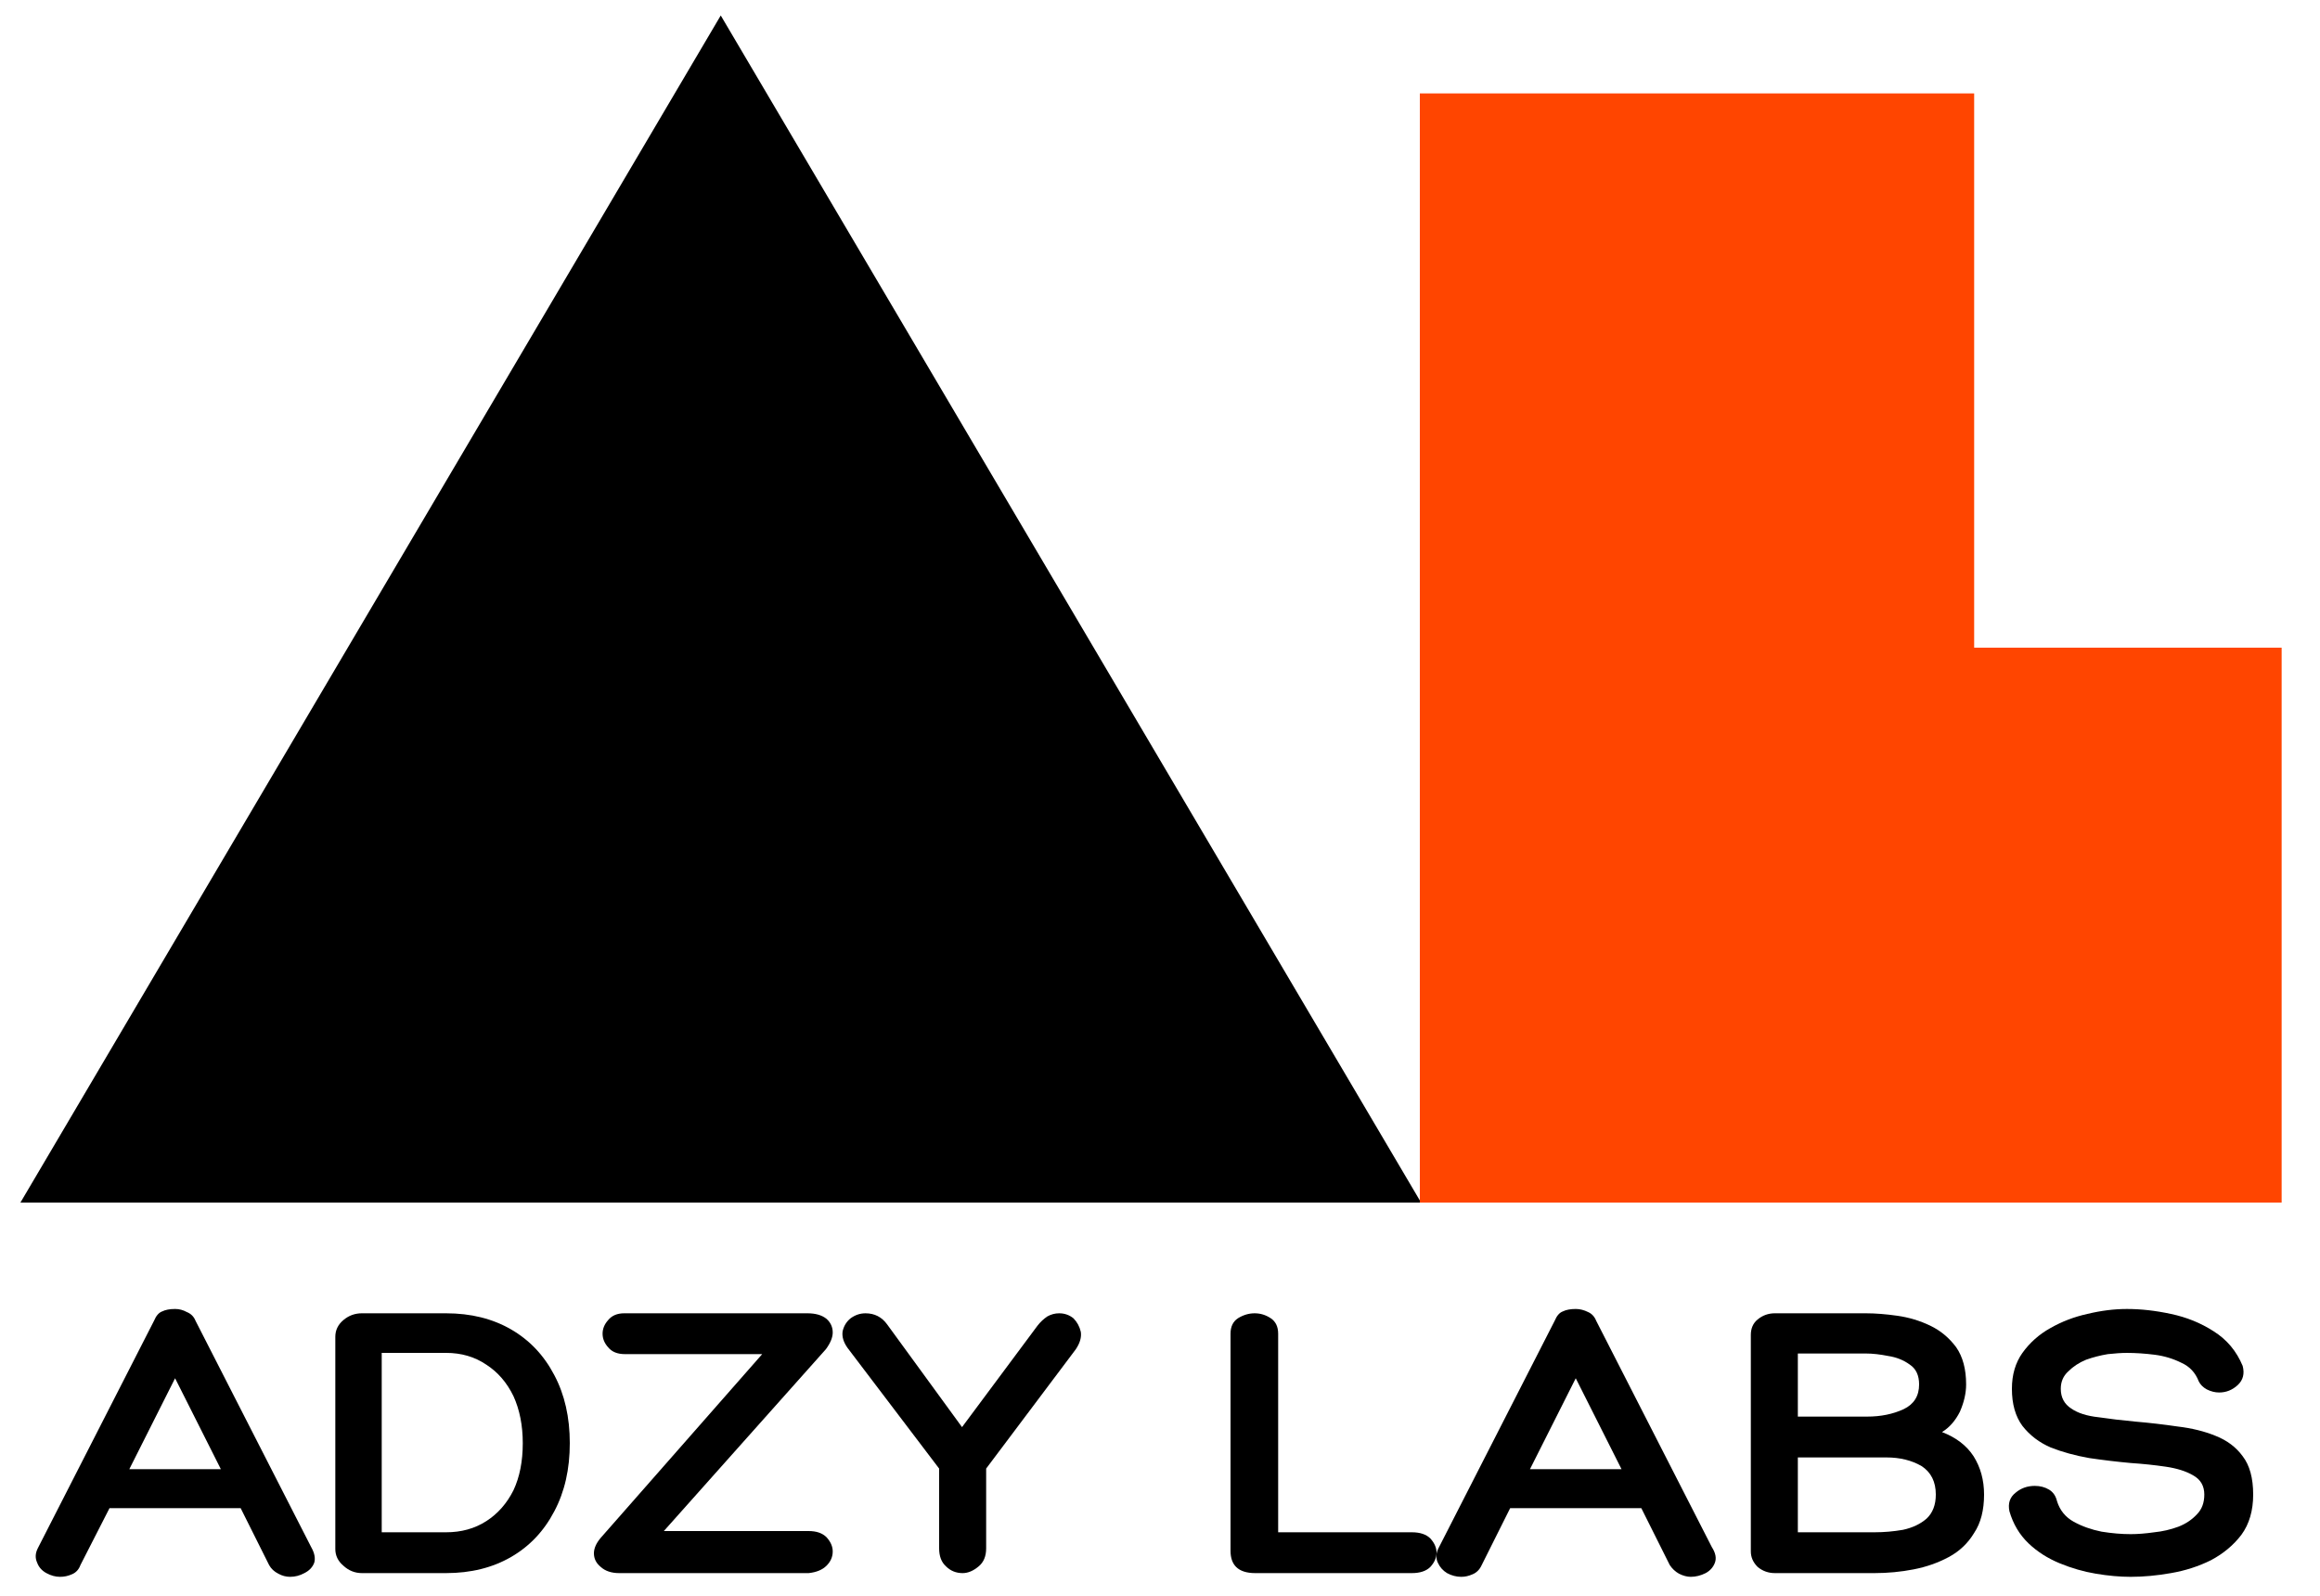 <svg version="1.2" xmlns="http://www.w3.org/2000/svg" viewBox="0 0 375 258" width="375" height="258">
	<title>1</title>
	<style>
		.s0 { fill: #000000 } 
		.s1 { fill: #ff4500 } 
	</style>
	<g>
		<g>
			<g>
				<path class="s0" d="m3.3 194.4l113.2-191.9 113.2 191.9z"/>
			</g>
		</g>
	</g>
	<g>
		<g>
			<g>
				<path class="s1" d="m319.1 104.7h49.7v89.7h-139.3v-179.3h89.6z"/>
			</g>
		</g>
	</g>
	<g>
		<g>
			<g>
				<path class="s0" d="m28.3 211.6q1 0 1.9 0.5 1 0.4 1.4 1.4l18.7 36.6q0.8 1.4 0.5 2.5-0.4 1.1-1.6 1.7-1.1 0.6-2.3 0.6-1 0-1.9-0.5-1-0.5-1.5-1.4l-4.6-9.2h-21.2l-4.7 9.2q-0.4 1.1-1.4 1.5-0.9 0.4-1.9 0.4-1.1 0-2.2-0.6-1.1-0.6-1.5-1.7-0.5-1.1 0.1-2.3l18.8-36.8q0.5-1.2 1.3-1.5 0.8-0.4 2.1-0.4zm0 11.2l-7.4 14.7h14.8z"/>
			</g>
		</g>
	</g>
	<g>
		<g>
			<g>
				<path class="s0" d="m72.1 212.3q6 0 10.5 2.6 4.5 2.6 7 7.4 2.5 4.7 2.5 11 0 6.3-2.5 11-2.5 4.8-7 7.4-4.5 2.6-10.5 2.6h-13.6q-1.7 0-3-1.2-1.3-1.1-1.3-2.7v-34.3q0-1.6 1.3-2.7 1.3-1.1 3-1.1zm0 35.4q3.7 0 6.5-1.8 2.8-1.8 4.4-5 1.5-3.2 1.5-7.6 0-4.3-1.5-7.6-1.6-3.3-4.4-5.1-2.8-1.9-6.5-1.9h-10.4v29z"/>
			</g>
		</g>
	</g>
	<g>
		<g>
			<g>
				<path class="s0" d="m107.3 247.5h23.4q1.9 0 2.9 1 1 1.1 1 2.3 0 1.3-1 2.3-1 1-2.9 1.2h-30.6q-1.9 0-3-1-1.1-0.9-1.1-2.2 0-1.2 1.1-2.5l26.1-29.7h-22.2q-1.8 0-2.7-1.1-0.9-1-0.9-2.2 0-1.2 0.9-2.2 0.9-1.1 2.6-1.1h29.6q2 0 3.1 0.9 1 0.9 1 2.2 0 1.2-1.1 2.7z"/>
			</g>
		</g>
	</g>
	<g>
		<g>
			<g>
				<path class="s0" d="m143.4 214.1l12.1 16.6 12.2-16.4q0.7-0.9 1.6-1.5 0.9-0.5 1.9-0.5 1.3 0 2.3 0.8 0.9 0.9 1.2 2.2 0.2 1.3-0.8 2.8l-14.5 19.3v12.9q0 1.9-1.2 2.9-1.3 1.1-2.6 1.1-1.6 0-2.7-1.1-1.1-1-1.1-2.9v-12.9l-14.8-19.5q-1-1.4-0.8-2.7 0.3-1.3 1.3-2.1 1.1-0.8 2.4-0.8 2.2 0 3.5 1.8z"/>
			</g>
		</g>
	</g>
	<g>
		<g>
			<g>
			</g>
		</g>
	</g>
	<g>
		<g>
			<g>
				<path class="s0" d="m202.9 254.3q-2.1 0-3.1-1-0.9-0.9-0.9-2.6v-35.1q0-1.7 1.2-2.5 1.3-0.8 2.7-0.8 1.4 0 2.6 0.8 1.2 0.8 1.2 2.5v32.1h21.6q2 0 3 1 1 1.1 1 2.3 0 1.2-1 2.3-1 1-3 1z"/>
			</g>
		</g>
	</g>
	<g>
		<g>
			<g>
				<path class="s0" d="m254.7 211.6q1 0 2 0.5 0.9 0.4 1.3 1.4l18.7 36.6q0.9 1.4 0.5 2.5-0.4 1.1-1.5 1.7-1.2 0.6-2.4 0.6-0.9 0-1.9-0.5-0.9-0.5-1.5-1.4l-4.6-9.2h-21.2l-4.6 9.2q-0.5 1.1-1.5 1.5-0.9 0.4-1.8 0.4-1.2 0-2.3-0.6-1-0.6-1.5-1.7-0.5-1.1 0.1-2.3l18.8-36.8q0.5-1.2 1.3-1.5 0.8-0.4 2.1-0.4zm0 11.2l-7.4 14.7h14.8z"/>
			</g>
		</g>
	</g>
	<g>
		<g>
			<g>
				<path class="s0" d="m301.6 212.3q2.3 0 5.1 0.4 2.8 0.4 5.3 1.6 2.5 1.2 4.2 3.5 1.6 2.3 1.6 6 0 2.1-1 4.4-1.1 2.2-2.9 3.3 3.4 1.3 5.1 3.9 1.7 2.7 1.7 6.2 0 3.8-1.6 6.2-1.5 2.5-4.1 3.9-2.6 1.4-5.7 2-3.1 0.6-6.3 0.6h-16.1q-1.6 0-2.8-1-1.1-1.1-1.1-2.5v-35q0-1.6 1.1-2.5 1.2-1 2.8-1zm0 6.5h-11v10.2h11.2q3.3 0 5.9-1.2 2.5-1.2 2.5-4 0-2.2-1.5-3.2-1.5-1.1-3.5-1.4-2-0.4-3.6-0.4zm3.3 16.8h-14.3v12.1h12.4q2.3 0 4.6-0.4 2.3-0.5 3.8-1.8 1.5-1.4 1.5-3.9 0-3.1-2.3-4.6-2.4-1.4-5.7-1.4z"/>
			</g>
		</g>
	</g>
	<g>
		<g>
			<g>
				<path class="s0" d="m324.8 244.3q-0.4-1.9 1-3 1.3-1.1 3.1-1.1 1.3 0 2.3 0.6 1 0.6 1.3 1.9 0.7 2.2 2.7 3.3 2 1.1 4.5 1.6 2.5 0.4 4.7 0.4 1.7 0 3.8-0.3 2-0.2 3.9-0.9 1.8-0.7 3-2 1.2-1.2 1.2-3.2 0-2.1-1.8-3.1-1.7-1-4.4-1.4-2.7-0.4-5.7-0.6-3.3-0.3-6.7-0.8-3.4-0.6-6.2-1.7-2.8-1.2-4.6-3.5-1.7-2.3-1.7-6 0-3.4 1.7-5.8 1.8-2.5 4.5-4 2.8-1.6 6-2.3 3.3-0.8 6.4-0.8 3.4 0 7.1 0.8 3.8 0.8 6.9 2.8 3.2 2 4.7 5.6 0.5 1.9-0.8 3.1-1.3 1.2-3 1.2-1 0-2-0.5-0.9-0.5-1.3-1.3-0.8-2.1-2.8-3-2-1-4.3-1.3-2.4-0.3-4.5-0.3-1.3 0-3.1 0.2-1.8 0.3-3.5 0.9-1.7 0.7-2.9 1.9-1.2 1.1-1.2 2.8 0 2.1 1.7 3.2 1.6 1.1 4.4 1.4 2.7 0.4 5.9 0.7 3.5 0.3 6.9 0.8 3.4 0.4 6.1 1.5 2.8 1.1 4.4 3.3 1.7 2.2 1.7 6.2 0 3.9-1.9 6.5-1.9 2.5-4.9 4.1-3 1.5-6.5 2.1-3.4 0.6-6.5 0.6-2.6 0-5.6-0.5-3-0.5-5.9-1.7-2.9-1.2-5-3.2-2.2-2.1-3.1-5.2z"/>
			</g>
		</g>
	</g>
</svg>